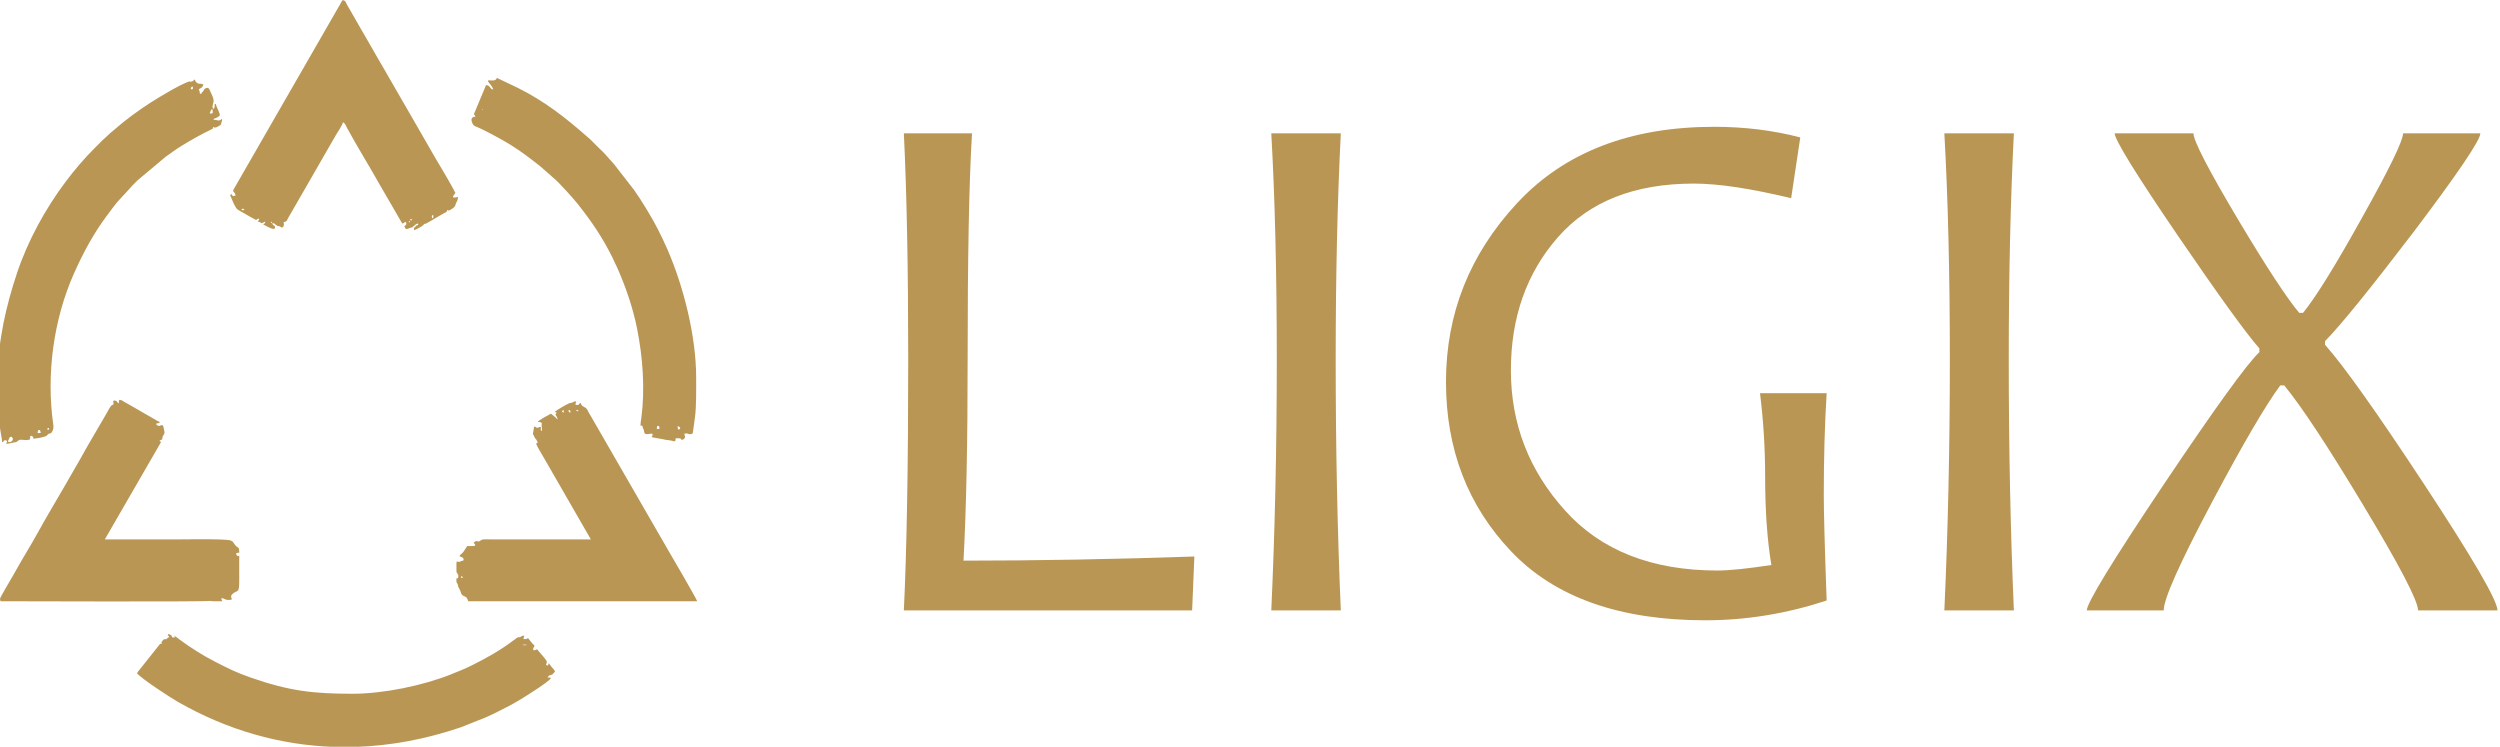 <?xml version="1.0" encoding="UTF-8"?>
<!DOCTYPE svg PUBLIC "-//W3C//DTD SVG 1.1//EN" "http://www.w3.org/Graphics/SVG/1.1/DTD/svg11.dtd">
<!-- Creator: CorelDRAW 2020 (64-Bit) -->
<svg xmlns="http://www.w3.org/2000/svg" xml:space="preserve" width="70.866mm" height="21.167mm" version="1.1" style="shape-rendering:geometricPrecision; text-rendering:geometricPrecision; image-rendering:optimizeQuality; fill-rule:evenodd; clip-rule:evenodd"
viewBox="0 0 7086.58 2116.66"
 xmlns:xlink="http://www.w3.org/1999/xlink"
 xmlns:xodm="http://www.corel.com/coreldraw/odm/2003">
 <defs>
  <style type="text/css">
   <![CDATA[
    .fil0 {fill:#B99653}
    .fil1 {fill:#B99653;fill-rule:nonzero}
   ]]>
  </style>
 </defs>
 <g id="Слой_x0020_1">
  <g id="_2212439193904">
   <path class="fil0" d="M336.22 1143.61c-5.97,-4 -2.93,-6.57 -9.57,-8 -8.74,-1.9 -4.92,5.38 -4.92,8 0,8.05 -1.92,-2.77 -11.88,14.19 -3.63,6.19 -6.46,11.55 -9.92,17.61 -22.01,38.45 -49.25,83.25 -69.97,121.27l-50.28 87.35c-22.02,38.48 -49.19,83.14 -69.97,121.27 -20.59,37.81 -49.04,82.88 -69.99,121.25 -4.74,8.68 -39.62,66.91 -39.62,70.49 0,3.91 0.7,4 1.45,7.25 19.53,0 578.57,1.93 592.93,-0.94l5.6 0.54c3.28,0.57 6.55,0.45 9.93,0.42 6.77,-0.05 13.54,-0.02 20.31,-0.02 -1.79,-3.4 -2.48,-3.78 -2.9,-8.7 9.49,0.21 9.96,4.9 18.62,4.94 24.74,0.11 -2.09,-5.83 15.35,-18.78 0.24,-0.19 0.57,-0.46 0.81,-0.64 11.92,-8.93 15.96,1.01 15.93,-36.22 -0.01,-23.19 0,-46.37 0,-69.55 -5.83,1.24 -1.97,2.28 -5.61,-0.26 -2.5,-1.74 -2.75,-3.06 -3.08,-6.98 3.41,-0.8 4.28,-1.35 8.69,-1.45 0,-20.84 -3.04,-8.89 -14.08,-25.04 -3.82,-5.59 -2.91,-6.49 -10.66,-9.62 -12.82,-5.18 -131.59,-3.01 -150.56,-3.01 -68.58,0 -137.15,0 -205.73,0l157.16 -271.97c3.95,-7.53 2.17,-1.76 -2.14,-7.64 8.14,-5.45 5.43,-2.26 7.25,-2.9 0.54,-1.15 0.22,-0.8 0.46,-2.11 0.13,-0.77 0.18,-1.53 0.45,-2.86 0.94,-4.78 0.35,-3.2 2.05,-6.52 2.31,-4.5 4.98,-5.06 3.54,-12.22 -0.17,-0.87 -2.94,-14.62 -2.98,-14.7 -3.36,-6.22 -8.56,-0.71 -12.22,-0.71 -4.71,0 -1.09,-1.25 -7.24,-2.9l0 -4.34c4.41,-0.1 5.28,-0.66 8.69,-1.45l0 -2.9c-3.9,-1.04 -10.51,-5.3 -14.21,-7.52 -4.66,-2.81 -8.93,-5.25 -13.81,-7.92l-56.08 -32.29c-4.86,-2.8 -8.69,-4.96 -13.92,-7.82 -6.09,-3.34 -8.06,-6.56 -16.43,-6.75 -1.06,4.55 -0.28,7.32 -1.45,10.15zm331.77 541.84l0.43 -0.43c-0.02,0.03 -0.57,0.29 -0.43,0.43zm-173.85 117.35l0 -1.45 -1.69 1.21 1.69 0.24c4.41,1.18 9.55,6.07 13.03,8.69 30.55,23.01 69.47,47.49 103.37,64.69 36.67,18.61 57.87,29.69 100.36,44.53 110.31,38.54 179.05,45.8 288.86,45.8 87.03,0 199.51,-23.15 279.41,-55.26 19.75,-7.94 39.56,-15.79 58.64,-25.39 43.62,-21.92 78.81,-41.4 117.7,-70.64 19.49,-14.65 10.71,-6.79 18.43,-9.26 4.53,-1.45 1.37,-1.66 6.99,-3.33 8.96,-2.67 3.29,2.01 2.72,8.86 9.57,0 7.13,1.07 13.04,-2.89 2.69,4.01 15.33,19.37 18.84,21.73 -0.02,0.03 -13.72,20.2 7.24,10.14 2.08,3.11 6.93,8.96 9.78,11.95 3.42,3.58 17.04,19.36 17.4,23.13 0.67,7.12 -6.71,8.62 3.03,11.21l3.11 -7.17c1.28,4.8 12.27,15.53 17.39,23.18 -1.41,1.62 -1.02,1.16 -2.53,3.26 -9.02,12.5 -10.61,2.39 -19.2,14.12 6.36,0.15 4.51,0.98 10.14,1.45 -2.5,9.36 -78.5,56.22 -87.56,61.67 -25.18,15.16 -38.26,21.52 -64.08,34.43 -11.42,5.71 -21.46,10.72 -33.39,15.87l-70.48 28.04c-99.07,33.71 -198.74,52.32 -297.45,55.58l-62.59 0c-152.36,-5.08 -301.63,-47.26 -441.99,-127.57 -20.12,-11.51 -100.86,-63.67 -115.97,-81.06 2.7,-5.1 4.91,-7.28 8.5,-11.78l55.81 -70.23c3.32,-2.78 -0.04,-1.87 6.68,-2.02 -2.49,-5.19 -2.3,-3.34 0.85,-7.7 3.26,-4.5 4.23,-4.39 6.49,-4.81 6.87,-1.27 -0.84,1.15 3.99,-0.13 3.76,-0.99 1.27,-2.13 8.95,-6.19 -4.71,-8.9 -5.49,-1.06 -3.48,-6.77 0.76,-2.19 2.73,-1.51 5.74,-0.17 10.7,4.71 -1.47,8.39 13.68,8.39 -0.75,-2.81 -0.27,-2.24 -1.45,-4.35zm1427.05 -595.45c3.68,0.99 12.93,9.19 1.44,10.15 -2.05,-4.29 -1.44,-4.05 -1.44,-10.15zm-52.16 8.69l-7.24 0c0.1,-4.41 0.65,-5.28 1.44,-8.69 0.29,0.03 7.26,-2.7 5.8,8.69zm-502.72 -905.48c-0.79,-4.23 3.09,0.37 1.47,0.27 -2.95,-0.18 -0.92,2.77 -1.47,-0.27zm31.87 -56.5c-8.58,-4.12 -2.94,0.72 -9.12,-6.82 -3.85,-4.7 -4.8,-4.74 -11.17,-6.23l-25.66 61.27c-2.78,7.03 -5.91,15.28 -9.11,21.31 2.82,4.21 2.94,1.95 4.35,7.25 -0.74,0.36 -17.8,-1.03 -7.97,19.54 4.09,8.57 11.42,8.2 24.4,14.74 72.6,36.59 102.34,54.62 165.93,104.99l30.97 26.98c4.4,4.46 6.09,5.55 10.8,9.48 12.74,10.65 53.67,55.86 65.44,70.75 41.4,52.41 69.55,93.93 99.19,152.9 2.57,5.12 3.6,7.29 5.92,12.91 2.21,5.35 4.52,8.98 6.61,13.67 24.68,55.48 45.49,115.82 57.37,175.89 15.95,80.61 22.68,169.87 11.76,252.49 -0.66,4.94 -2.46,14.82 -2.46,20.72l5.79 1.45c0.81,9.73 3.48,5.85 4.65,16.43 1.96,17.64 33.29,-6.98 21.43,15.45l31.84 5.75c4.65,1.51 11.86,2.35 17.43,2.92 7.47,0.77 10.49,2.76 17.37,2.92l1.67 -8.65c15.96,0.23 14.31,0.4 15.72,4.3 2.99,-0.07 7.34,0.27 9.99,-5.9 2.21,-5.14 -1.1,-2.56 -1.3,-11.48 17.5,-1.46 3.21,1.44 15.94,1.44 6.28,0 7.92,-1.25 8.41,-6.73l5.47 -40.23c4.36,-30.76 3.5,-83.83 3.5,-113.85 0,-115.07 -34.91,-255.12 -80.71,-361.16 -9.07,-20.99 -18.38,-39.89 -28.41,-59.97 -14.05,-28.12 -48.24,-84.47 -66.79,-109.96l-52.55 -67.71c-2.46,-2.93 -2.4,-3.51 -5.14,-6.44l-21.17 -23.75c-5.59,-7.01 -14.85,-15.14 -21.58,-21.88 -7.84,-7.83 -14.66,-14.58 -22.45,-22.45 -4.59,-4.63 -6.96,-6.08 -11.59,-10.15 -61.13,-53.88 -119.84,-99.58 -194.77,-137.01l-59.86 -28.51c-3.91,14.62 -28.06,1.53 -24.88,10.35 0.68,1.9 12.32,12.6 14.74,22.98zm-1366.2 983.72c12.02,8.05 -3.18,19.45 -8.4,14.24 -3.09,-3.1 -0.75,-1.92 -0.5,-2.92 0.06,-0.27 1.75,-3.6 2.3,-4.73 2.59,-5.29 0.68,-5.01 6.6,-6.59zm-39.12 -161.4l0 -3.17c0.09,-54.43 8.08,-112.81 17.26,-158.63 9.33,-46.51 22.79,-94.54 37.61,-139.15 30.44,-91.67 80.28,-183.02 138.23,-260.18 25.07,-33.39 52.32,-65.46 81.81,-94.95 7.59,-7.59 14.15,-14.11 21.72,-21.73l23.33 -21.58c8.34,-6.66 15.31,-13.17 23.6,-19.87 4.34,-3.5 8.19,-6.99 12.64,-10.54 33.05,-26.39 68.15,-50.61 104.43,-72.32 16.94,-10.13 53.51,-31.6 71.28,-38.84 22.65,-9.22 6.47,-2.43 17.59,-4.2 6.06,-0.96 5.12,-3.06 9.73,-6.14 2.71,5.66 0.62,5.38 6.3,9.74 0.44,0.33 4.18,2.38 4.39,2.43 3.3,0.72 6.55,-1.23 13.94,2.32 -2.06,7.71 -6.8,10.04 -13.04,13.03 1.25,5.39 2.75,6.51 2.89,13.05l4.35 0c1.7,-6.35 1.11,-2.5 4.16,-5.98 3.88,-4.44 2.59,-7.94 9.03,-10.02 6.37,-2.07 8.22,0.58 10.7,6.6 3.45,8.38 9.08,17.66 10.38,26.11 1.74,11.35 -7.46,20.92 0.5,26.75 3.31,-6.26 2.9,-5.18 2.9,-14.49l2.9 0c2.14,9.21 11.59,24.47 11.59,31.87 0,3.31 -13.36,9.81 -17.39,10.15l0 2.89c11.49,0 15.61,5.82 23.18,-2.89 1.13,4.8 0.45,4.93 -0.82,9.19 -0.11,0.37 -0.22,0.76 -0.33,1.14 -1.81,6.26 -0.24,5.9 -5.52,9.07 -6.37,3.83 -11.99,7.77 -17.95,3.78 -2.66,6.43 2.56,3.31 -7.67,8.23 -28.65,13.78 -55.96,29.5 -82.99,45.98 -15.78,9.62 -28.85,19.93 -43.8,30.1l-80.35 67.42c-17.46,16.8 -31.65,34.54 -44.88,47.84 -15.36,15.45 -28.19,34.09 -41.25,51.48 -38.23,50.9 -67.7,106.1 -93.63,164.25 -57.96,130.01 -79.28,287.24 -58.38,430.4 0.88,6.07 -0.3,13 -3.92,18.72 -3.46,5.46 -3.52,3.34 -8.05,4.98 -3.93,1.42 -3.01,1.81 -6.41,5.19 -5,4.99 -31.11,8.53 -38.65,9.16 -0.17,-7.58 0.83,-3.77 -2.42,-6.48 -4.55,-3.78 -3.51,-1.38 -4.82,-0.76 -7.59,5.48 0.81,-0.91 -1.92,6.92 -1.8,5.15 0.54,2.39 -6.4,3.64 -7.94,1.42 -10.22,-0.42 -19.21,-0.42 -8.74,0 -7.58,4.26 -13.7,6.58 -0.35,0.13 -0.75,0.22 -1.12,0.33 -1.29,0.37 -3.49,0.54 -5.01,0.78 -5.99,0.94 -15.41,3.75 -22.18,3.9 2.17,-4.53 4.35,-9.6 -1.56,-9.93 -8.04,-0.45 -1.22,-0.68 -5.62,2.62l-3.46 2.46c-0.14,-0.27 -0.64,0.33 -0.95,0.5 0,-9.27 -3.32,-22.67 -4.79,-32.87 -6.8,-47.05 -8.21,-95.91 -8.25,-144.46zm115.9 142.56l4.35 0c1.11,4.76 5.35,8.69 -1.45,8.69l-1.45 0c-6.8,0 -2.56,-3.93 -1.45,-8.69zm28.8 -0.05l-2.72 0.05 0 -5.79 4.35 0 -1.63 5.74zm463.79 -909.78c2.14,4.47 1.45,5.31 1.45,11.59 -4.29,1 -2.36,1.53 -5.78,0.98 -4.96,-0.8 -1.79,-1.5 -1.23,-3.34 2.61,-8.47 3.19,-7.5 5.56,-9.23zm-55.06 -63.75c0.94,2.27 1.26,9.41 -3.46,7.74 -3.87,-1.36 -2.49,0.55 -1.27,-3.56 1.22,-4.12 0.98,-3.17 4.73,-4.18zm935.92 1582.07l10.14 0 0 1.45 -10.14 0 0 -1.45zm-709.91 -1195.24c-6.51,-0.71 -3.63,2.17 -4.34,-4.35l4.34 4.35zm386.83 -1.45l0 -4.35 2.89 0c-1.38,5.8 -2.82,4.19 -2.89,4.35zm2.89 -8.69l5.75 -1.63c-1.64,6.52 -2.36,6.25 -5.75,1.63zm65.2 -2.9c-4.19,-3.07 -2.9,-1.18 -2.9,-8.69l4.35 0c-0.07,3.28 -0.45,6.45 -1.45,8.69zm-534.6 -26.08c-3.66,5 -2.42,2.91 -8.69,1.45 3.9,-3.39 3.65,-3.87 8.69,-1.45zm79.68 39.12c7.5,0.62 7.97,4.86 12.89,7.4 4.22,2.17 3.49,0.51 7.95,2.19 4.42,1.65 0.65,1.83 6.69,3.45 6.74,-4.94 4.54,-7.47 4.35,-15.94 9.62,-0.21 9.53,-6.31 13.87,-13.66 3.79,-6.41 6.42,-11.05 10.15,-17.38l123.83 -215.18c5.06,-8.78 18.14,-27.45 20.2,-36.29 5.77,1.53 8.69,10.56 11.6,15.94 29.78,55 63.18,108.08 93.72,162.7 3.49,6.24 6.65,11.13 10.09,17.44l52.65 90.78c9.63,-2.25 1.83,-3.44 10.14,-4.35 3.84,8 -0.53,7.35 -4.34,13.04 2.66,3.06 2.43,6.97 7.16,7.03l11.62 -4.18c5.29,-1.08 1.4,0.72 5.31,-1.94 0.25,-0.17 0.55,-0.48 0.79,-0.66l3.83 -3.41c3.1,-2.8 5.26,-5.11 10.4,-5.53l0 4.34c-5.93,0.65 -3.75,1.05 -8.02,5.01 -4.72,4.37 -3.57,0.36 -3.57,9.48 5.31,-1.24 21.45,-9.99 25.42,-13.81 6.53,-6.25 1.59,-3.12 8.32,-4.75 0.95,-0.23 11.25,-6.23 12.92,-7.23l37.45 -21.94c5.79,-3.23 9.42,-2.5 10.07,-10.22 2.14,2.26 1.33,2.68 4.83,1.97 4.14,-0.85 13.86,-7.56 16.39,-11.17 3.02,-4.34 1.95,-7.53 5.05,-12.34 2.63,-4.08 4.01,-8.33 4.15,-14.68 -22.2,5.17 -13.15,-2.76 -7.24,-11.59 -17.99,-33.99 -39.2,-68.92 -58.79,-102.03l-79.35 -137.97c-3.54,-6.5 -6.52,-10.76 -10.14,-17.39l-49.25 -85.47c-6.48,-11.87 -13.33,-22.73 -19.72,-33.89l-39.63 -69.03c-3.67,-6.55 -6.6,-11 -10.15,-17.38l-29.53 -51.61c-3.49,-6.24 -6.44,-11.25 -10.13,-17.39 -4.03,-6.71 -4.29,-13.83 -13.49,-14.03l-300.53 522.38c-16.76,27.67 -6.89,13.74 -2.27,31.05 -6.36,3.05 -9.81,2.33 -11.59,-4.34 -6.59,4.82 -2.91,5.07 -0.39,11.9 2.95,8.01 11.39,28.43 17.96,32.82l33.15 19.01c30.1,15.52 11.05,10.2 27.51,5.81 -0.09,4.39 -1.21,5.96 -4.34,8.69 16.27,3.79 6.04,8.3 21.73,0 -0.71,8.6 -1.48,2.81 -5.8,8.69 4.94,1.32 34.71,21.19 33.35,7.52 -0.88,-8.85 -6.32,-0.51 -7.27,-11.86zm534.6 1001.1c5.07,1.35 3.26,0.56 5.8,4.35l-5.8 0 0 -4.35zm291.21 -470.85l0 7.24c-6.6,-1.76 -6.6,-5.48 0,-7.24zm13.04 0c6.25,0.52 5.65,0.82 5.79,7.24 -6.7,-1.79 -3.41,-1.91 -5.79,-7.24zm21.73 0l7.24 0c-3.34,4.56 -3.9,4.56 -7.24,0zm-60.85 5.8c4.49,0.38 2.74,-0.02 5.79,1.44 -6.5,9.72 -0.59,3.86 2.9,18.84 -6.67,-2.41 0.74,0.91 -5.45,-4.69 -0.23,-0.2 -0.55,-0.47 -0.78,-0.67l-12.6 -10.58c-7.01,3.71 -34.23,18.05 -37.67,23.18 16.3,1.36 10.01,3.93 11.33,14.75 0.84,6.83 1.26,6.59 0.26,11.33 -3.42,-2.38 -2.9,1.11 -2.9,-11.59 -9.18,0.2 -2.98,0.99 -10.14,2.9 -9.88,-6.62 -8.6,-5.37 -10.6,8.32 -0.13,0.9 -1.57,6.23 -1.47,7.77 0.18,2.71 0.28,1.24 2.19,5.25 8.18,17.2 3.75,3.42 11.33,19.22 -2.23,3.21 -0.24,1.8 -4.34,2.9 0.54,6.61 12.91,25.18 17.88,34.27l137.13 238.1 -282.51 0c-6.48,0 -14.02,-0.37 -20.36,-0.08 -9.41,0.44 -11.5,5.88 -14.41,5.88 -10.25,0 -4,-4.13 -14.49,2.89 1.88,7.02 2.47,1.68 4.35,8.7 -2.39,1.99 -18.93,1.45 -23.18,1.45 -2.05,3.86 -2.25,3.75 -4.54,7.05 -3.42,4.92 -6.27,10.72 -11.2,14.88 -5.24,4.43 -2.49,0.42 -5.99,7.04 4.46,2.36 11.59,3.01 11.59,8.69 0,5.26 -1.37,2.82 -7.81,5.24 -5.13,1.93 -0.25,2.01 -3.78,2.01 -9.99,0 -8.69,-9.56 -8.69,27.52 0,3.15 3.07,5.24 4.46,8.68 2.02,4.99 0.37,4.31 -0.12,10.16l-4.34 0c0,3.59 -0.57,7.75 0.42,11.17 1.22,4.24 -0.35,-0.72 2.01,3.78 4.21,8.05 -0.06,5.53 5.05,13.78 7.51,12.13 2.94,17.46 15.17,22.5 3.76,1.55 7.6,2.46 10.66,13.97l649.06 0c-1.56,-6.68 -73.6,-130.19 -80.84,-142.27 -7.1,-11.84 -13.3,-22.66 -20.13,-34.93l-194.5 -337.2c-2.03,-3.52 -2.82,-5.49 -5.28,-9.21 -11.69,-17.65 -9.11,-22.21 -19.74,-27.05 -8.42,-3.84 -8.26,-8.19 -9.83,-11.47 -6.93,2.5 0.13,-0.12 -4.11,3.13 -3.42,2.62 1.58,2.66 -10.38,2.66 0.14,-6.37 0.98,-4.51 1.45,-10.14 -7.16,0.16 -3.24,-0.24 -8.09,2.05 -7.43,3.52 -2.48,1.19 -9.04,2.55 -5.84,1.21 -40.75,21.38 -43.72,25.83z"/>
   <path class="fil1" d="M3385.59 1577.46l-6.36 152.81 -817.14 0c8.14,-170.87 12.39,-407.68 12.39,-710.41 0,-260.2 -4.25,-474.33 -12.39,-642.01l193.21 0c-8.51,140.04 -12.43,354.16 -12.43,642.01 0,236.78 -3.88,426.45 -11.69,569.33 207.76,0 426.11,-3.92 654.41,-11.73zm415.12 152.81l-197.1 0c10.29,-224.42 15.61,-461.2 15.61,-710.41 0,-244.95 -5.32,-459.08 -15.61,-642.01l197.1 0c-9.58,189.3 -14.54,403.05 -14.54,642.01 0,250.62 4.96,487.43 14.54,710.41zm1377.19 -28.02c-113.43,37.23 -228.27,56.03 -343.84,56.03 -242.81,0 -426.08,-64.87 -549.8,-194.62 -123.72,-129.75 -185.41,-290.33 -185.41,-481.4 0,-193.22 67.36,-361.97 201.36,-506.23 134.34,-144.63 320.83,-216.61 559.02,-216.61 85.78,0 166.98,9.92 243.88,30.12l-25.87 172.31c-114.13,-27.68 -206.32,-41.48 -276.15,-41.48 -167.65,0 -296,50.7 -384.97,152.06 -88.97,101.4 -133.3,227.23 -133.3,377.56 0,151.02 51.07,283.25 153.17,396.68 102.08,113.8 246.34,170.5 432.45,170.5 34.05,0 84.71,-5.29 152.77,-15.58 -12.03,-71.98 -17.69,-155.99 -17.69,-251.36 0,-80.45 -4.99,-159.17 -14.54,-235.74l188.92 0c-5.66,91.48 -8.14,187.89 -8.14,289.63 0,43.63 2.48,142.88 8.14,298.13zm530.7 28.02l-197.1 0c10.28,-224.42 15.61,-461.2 15.61,-710.41 0,-244.95 -5.33,-459.08 -15.61,-642.01l197.1 0c-9.58,189.3 -14.54,403.05 -14.54,642.01 0,250.62 4.96,487.43 14.54,710.41zm1370.86 0l-225.12 0c0,-26.95 -52.11,-126.57 -155.96,-299.21 -100.32,-166.61 -174.78,-279.71 -223.34,-338.55l-11.36 0c-41.48,56.03 -105.99,166.28 -193.18,330.41 -91.49,172.27 -137.19,274.74 -137.19,307.35l-218.02 0c0,-20.91 73.02,-140.38 219.05,-358.39 145,-215.9 235.04,-340.69 270.16,-373.67l0 -10.62c-37.23,-42.19 -114.17,-148.55 -230.45,-318.71 -119.83,-175.82 -179.71,-272.93 -179.71,-291.03l223.31 0c0,20.91 41.49,101.4 124.46,241.07 81.86,137.19 140.37,226.52 175.45,268.01l10.66 0c35.09,-42.89 91.45,-133.3 168.02,-271.2 76.94,-137.55 115.58,-216.97 115.58,-237.88l219.08 0c0,19.5 -63.46,113.1 -190.03,280.78 -122.65,160.58 -205.95,263.38 -250.25,308.39l0 10.28c52.44,58.85 146.03,190.37 280.41,394.58 138.93,211.28 208.43,330.74 208.43,358.39z"/>
  </g>
 </g>
</svg>

